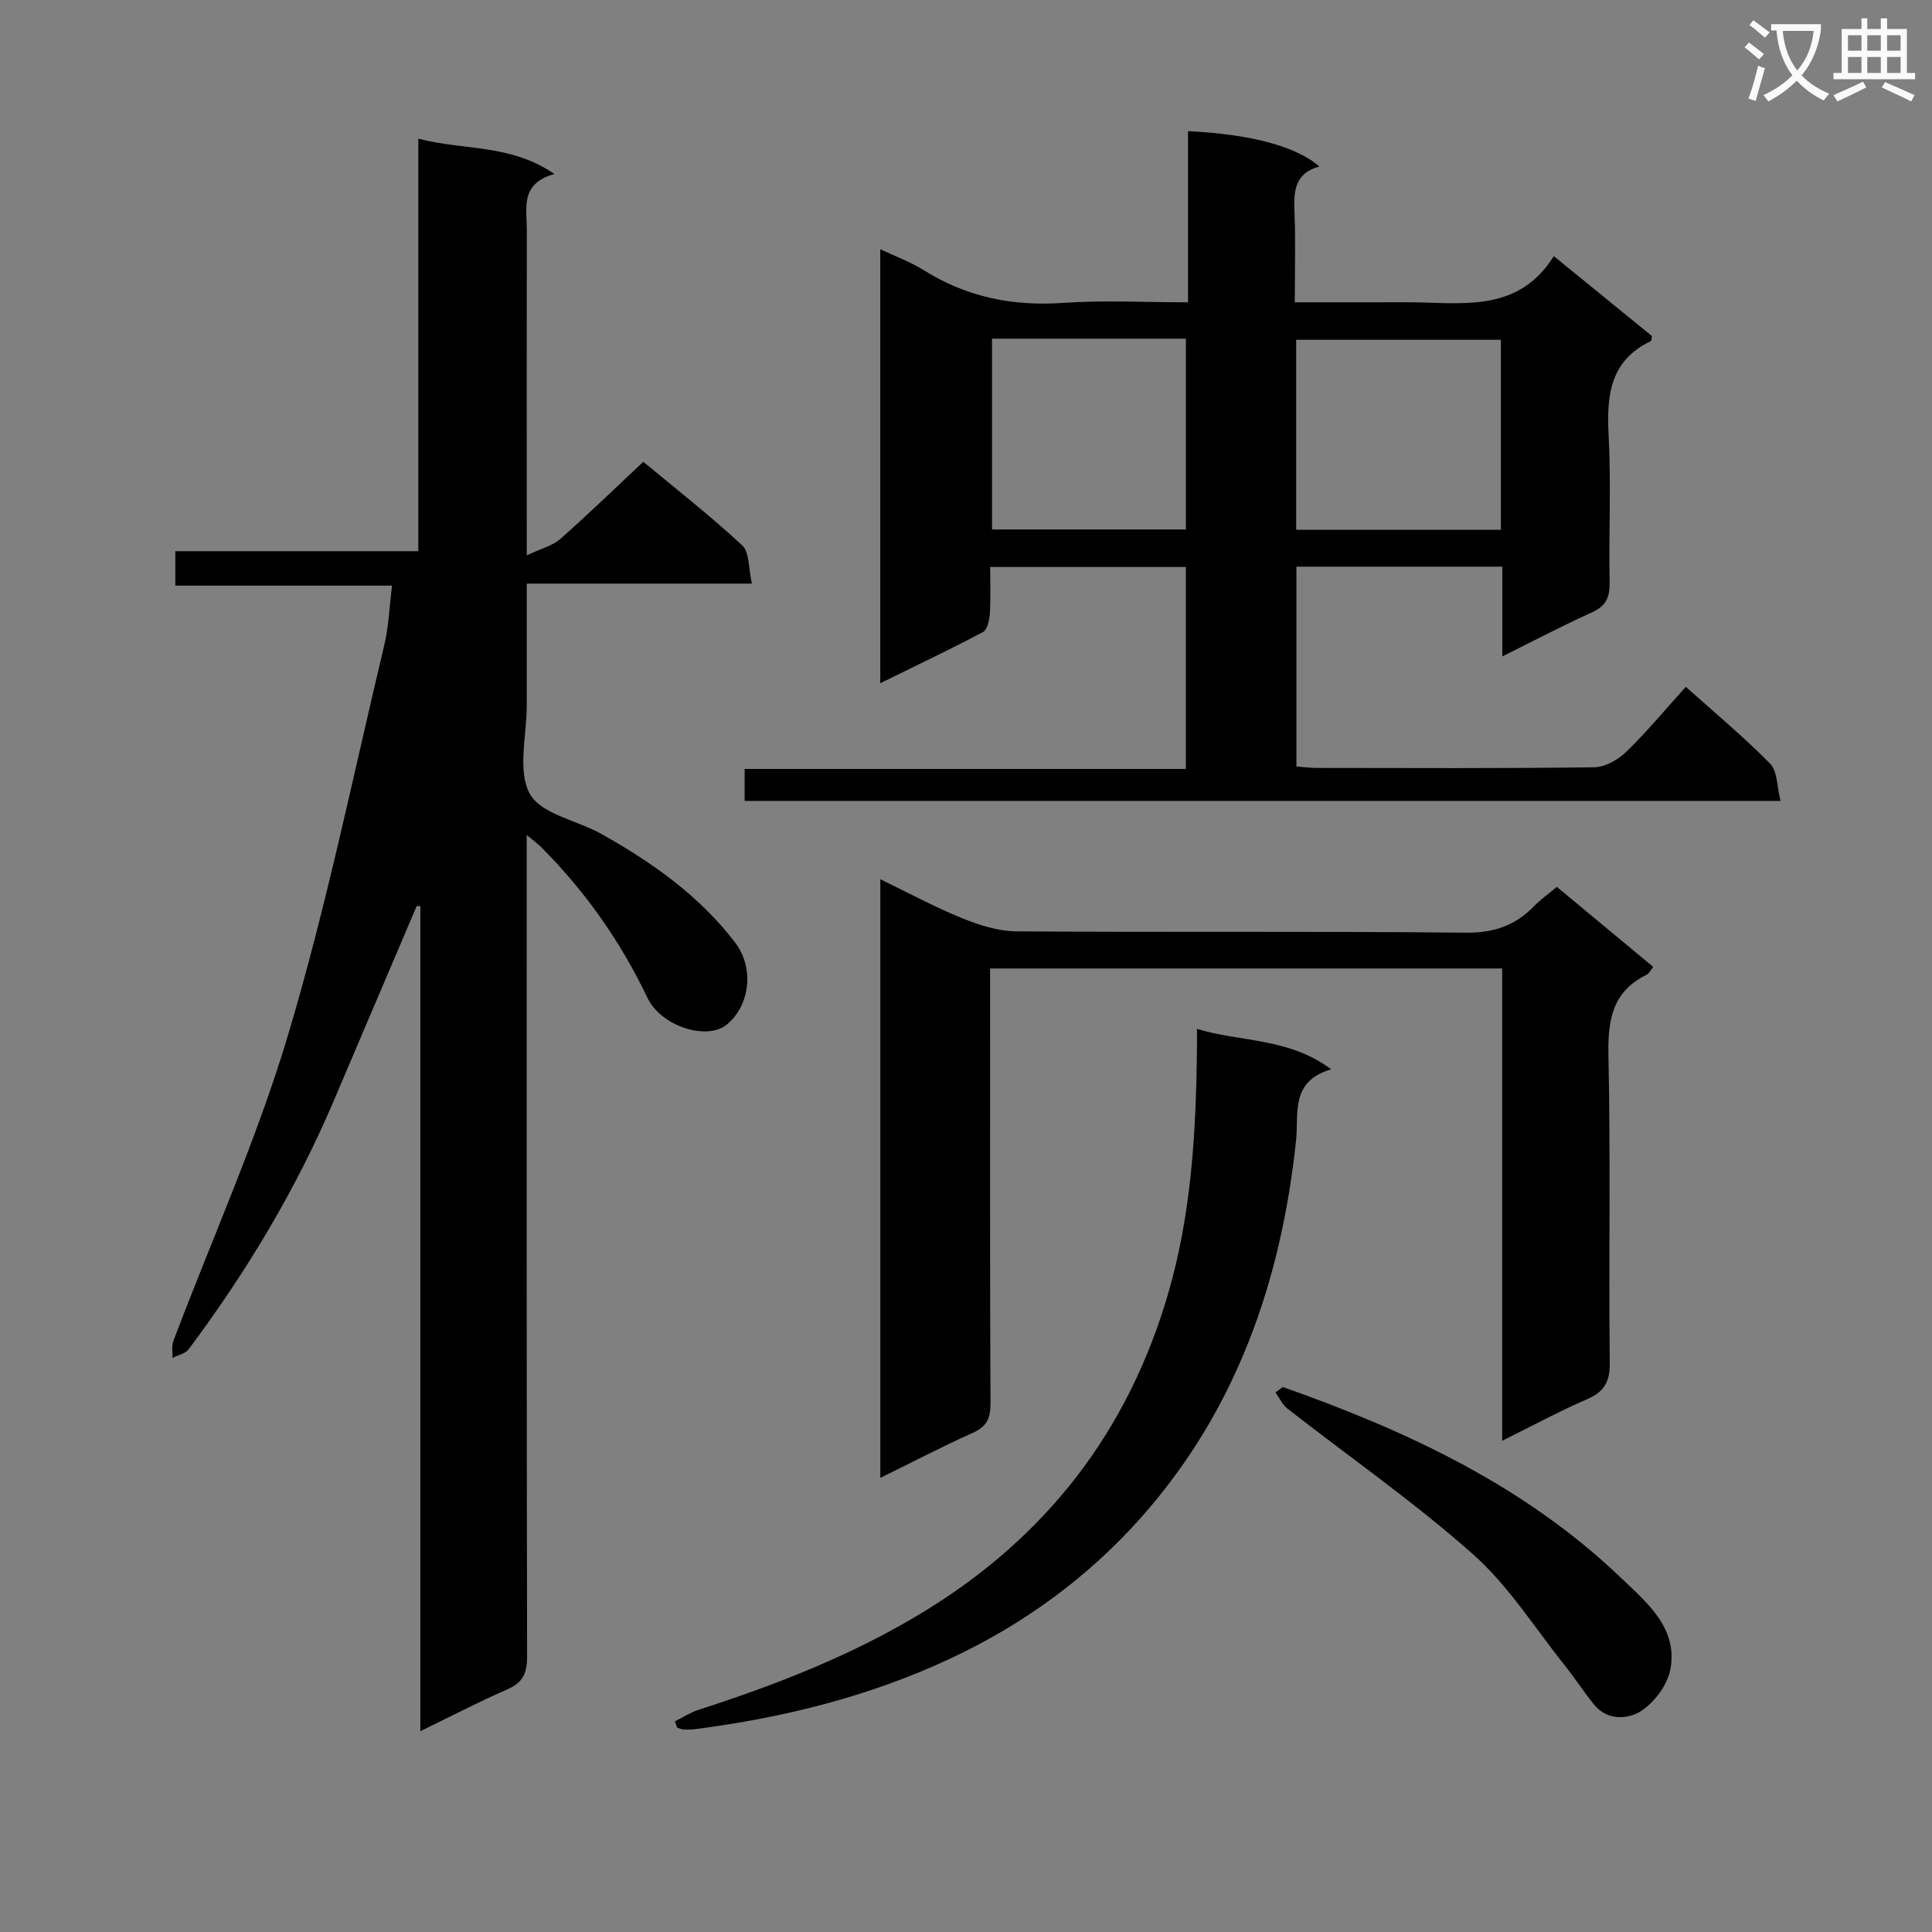 <svg enable-background="new 0 0 400 400" viewBox="0 0 400 400" xmlns="http://www.w3.org/2000/svg"><rect x="0" y="0" width="400" height="400" fill="#808080" stroke="none"/><path d="m362.1 8.8c1.1.8 2.1 1.6 3.1 2.4l-1 1.1c-1.3-1.1-2.3-2-3-2.5zm1.9 4.8c.5.2.9.4 1.4.5-.6 2.3-1.3 4.5-1.9 6.8l-1.5-.5c.8-2.1 1.4-4.3 2-6.8zm-1-9.4c1.3.9 2.4 1.8 3.4 2.5l-1 1.1c-1.4-1.2-2.4-2.1-3.2-2.6zm3.7 2.2v-1.4h10.3v1.2c-.5 3.6-1.8 6.8-4 9.4 1.5 1.6 3.4 2.8 5.7 3.8-.3.4-.7.8-1.1 1.4-2.3-1.1-4.1-2.5-5.6-4.1-1.6 1.6-3.6 3.1-5.9 4.3-.3-.5-.7-.9-1-1.3 2.4-1.1 4.4-2.5 6-4.1-1.9-2.5-3-5.6-3.3-9.3h-1.1zm8.8 0h-6.4c.3 3.3 1.3 6 3 8.2 2-2.3 3.1-5.1 3.4-8.2z" fill="#fafafb"/><path d="m385.3 3.8h1.3v2.2h2.8v-2.2h1.3v2.2h4.1v9.1h1.7v1.3h-16.9v-1.3h1.7v-9.1h4.1v-2.2zm.4 13.1.7 1.2c-1.8.9-3.8 1.9-6 2.9-.2-.4-.5-.8-.8-1.3 2.3-1 4.3-1.9 6.1-2.8zm-3.1-6.4h2.8v-3.2h-2.8zm0 4.6h2.8v-3.3h-2.8zm4-4.6h2.8v-3.2h-2.8zm0 4.6h2.8v-3.3h-2.8zm3.7 1.9c2.1.9 4.1 1.8 6.1 2.7l-.7 1.3c-2.2-1.1-4.2-2-6.1-2.9zm3.2-9.7h-2.8v3.2h2.8zm-2.8 7.8h2.8v-3.3h-2.8z" fill="#fafafb"/><g fill="#010000"><path d="m86.26 187.61c-5.7 13.39-11.42 26.78-17.11 40.18-7.84 18.46-18.1 35.51-30.08 51.55-.69.92-2.22 1.22-3.36 1.81.05-1.18-.21-2.48.19-3.53 7.98-21.12 17.32-41.83 23.76-63.4 7.91-26.49 13.46-53.68 19.89-80.6.92-3.84 1.05-7.87 1.62-12.37-15.06 0-29.78 0-44.87 0 0-2.56 0-4.61 0-7.13h50.31c0-28.5 0-56.56 0-85.41 9.47 2.48 19.05 1.04 28.18 7.32-7.15 1.95-5.71 7.05-5.72 11.54-.03 20.16-.01 40.32-.01 60.48v6.93c2.95-1.4 5.31-1.97 6.93-3.39 5.75-5.05 11.24-10.4 17.2-15.98 6.39 5.31 13.69 11.02 20.47 17.29 1.54 1.42 1.28 4.78 2.01 7.93-15.86 0-30.92 0-46.61 0v25.34c0 6.16-1.97 13.42.63 18.17 2.3 4.21 9.77 5.49 14.82 8.32 10.51 5.89 20.27 12.78 27.69 22.48 3.96 5.18 3.14 12.9-1.66 16.94-4.1 3.45-13.65.45-16.48-5.47-5.58-11.68-12.89-22.09-22.03-31.23-.66-.66-1.44-1.22-2.98-2.5v6.14c0 54.65-.03 109.29.08 163.94.01 3.41-.85 5.4-4.08 6.8-5.89 2.56-11.6 5.55-18.02 8.66 0-57.42 0-114.12 0-170.82-.25 0-.51.01-.77.01z"/><path d="m154.17 165.82c0-2.32 0-4.27 0-6.62h91.35c0-14.09 0-27.79 0-41.81-13.26 0-26.51 0-40.52 0 0 3.19.14 6.45-.07 9.69-.08 1.33-.53 3.32-1.45 3.8-6.83 3.61-13.81 6.93-21.23 10.57 0-30.14 0-59.56 0-89.85 3.17 1.5 6.22 2.6 8.9 4.28 8.92 5.61 18.49 7.57 28.99 6.83 8.41-.59 16.9-.12 25.83-.12 0-12.23 0-23.83 0-35.43 12.83.59 22.51 3.15 27.18 7.32-5.21 1.41-5.32 5.26-5.14 9.56.25 5.96.06 11.93.06 18.55h17.78c2.5 0 5-.04 7.5.01 10.46.22 21.29 1.7 28.35-9.57 7.31 5.95 13.93 11.34 20.33 16.56-.16.74-.14.99-.23 1.03-8.49 4.03-9.19 11.25-8.75 19.53.53 10.14.01 20.32.2 30.48.06 3.06-.76 4.85-3.65 6.15-6.03 2.72-11.89 5.81-18.56 9.12 0-6.61 0-12.48 0-18.58-14.47 0-28.39 0-42.63 0v41.37c1.3.1 2.73.3 4.15.3 19.16.02 38.32.12 57.48-.13 2.24-.03 4.92-1.53 6.61-3.16 4.27-4.14 8.09-8.75 12.38-13.5 6.03 5.4 12.02 10.38 17.46 15.91 1.53 1.56 1.39 4.75 2.15 7.71-71.91 0-142.95 0-214.47 0zm156.57-56.14c0-13.41 0-26.32 0-39.33-14.3 0-28.33 0-42.38 0v39.33zm-105.35-39.56v39.5h40.14c0-13.35 0-26.38 0-39.5-13.53 0-26.66 0-40.14 0z"/><path d="m322.33 183.62c6.74 5.6 13.26 11.01 19.96 16.57-.57.7-.85 1.36-1.35 1.61-7.23 3.53-8.09 9.54-7.93 16.92.46 21.15.04 42.33.27 63.49.04 3.98-1.21 5.98-4.76 7.51-5.75 2.49-11.28 5.49-17.51 8.58 0-32.97 0-65.22 0-97.79-35.32 0-70.24 0-106.02 0v5.62c0 28.16-.05 56.33.08 84.49.01 3.1-.83 4.77-3.7 6.05-6.32 2.83-12.47 6.05-19.11 9.31 0-41.4 0-82.3 0-123.94 5.73 2.77 11.19 5.73 16.9 8.05 3.58 1.45 7.54 2.71 11.34 2.74 30.99.22 61.99-.05 92.98.27 5.84.06 10.26-1.49 14.16-5.52 1.38-1.42 3.02-2.56 4.69-3.96z"/><path d="m139.73 356.39c1.6-.8 3.13-1.81 4.81-2.36 16.16-5.22 31.89-11.32 46.5-20.21 25.45-15.47 42.41-37.28 50.78-65.88 4.91-16.78 5.83-33.98 6-51.29.01-.99 0-1.98 0-3.63 9.18 2.78 18.95 1.78 27.79 8.37-8.55 2.48-6.7 9.24-7.26 14.59-3.08 29.32-12.41 56.1-32.23 78.35-10.92 12.25-24.06 21.85-39.05 28.91-16.86 7.94-34.62 12.35-52.99 14.74-.82.11-1.66.13-2.49.1-.47-.02-.92-.25-1.39-.39-.15-.42-.31-.86-.47-1.3z"/><path d="m265.6 287.17c25.72 9.07 50.18 20.47 70.15 39.64 5.29 5.07 11.71 10.33 10.07 18.87-.62 3.24-3.37 6.89-6.2 8.66-2.6 1.62-6.86 1.92-9.55-1.38-2.16-2.64-4.01-5.55-6.14-8.21-6.21-7.76-11.61-16.44-18.94-22.94-12.16-10.79-25.6-20.15-38.45-30.18-1.05-.82-1.65-2.21-2.46-3.34.51-.38 1.02-.75 1.52-1.12z"/></g></svg>